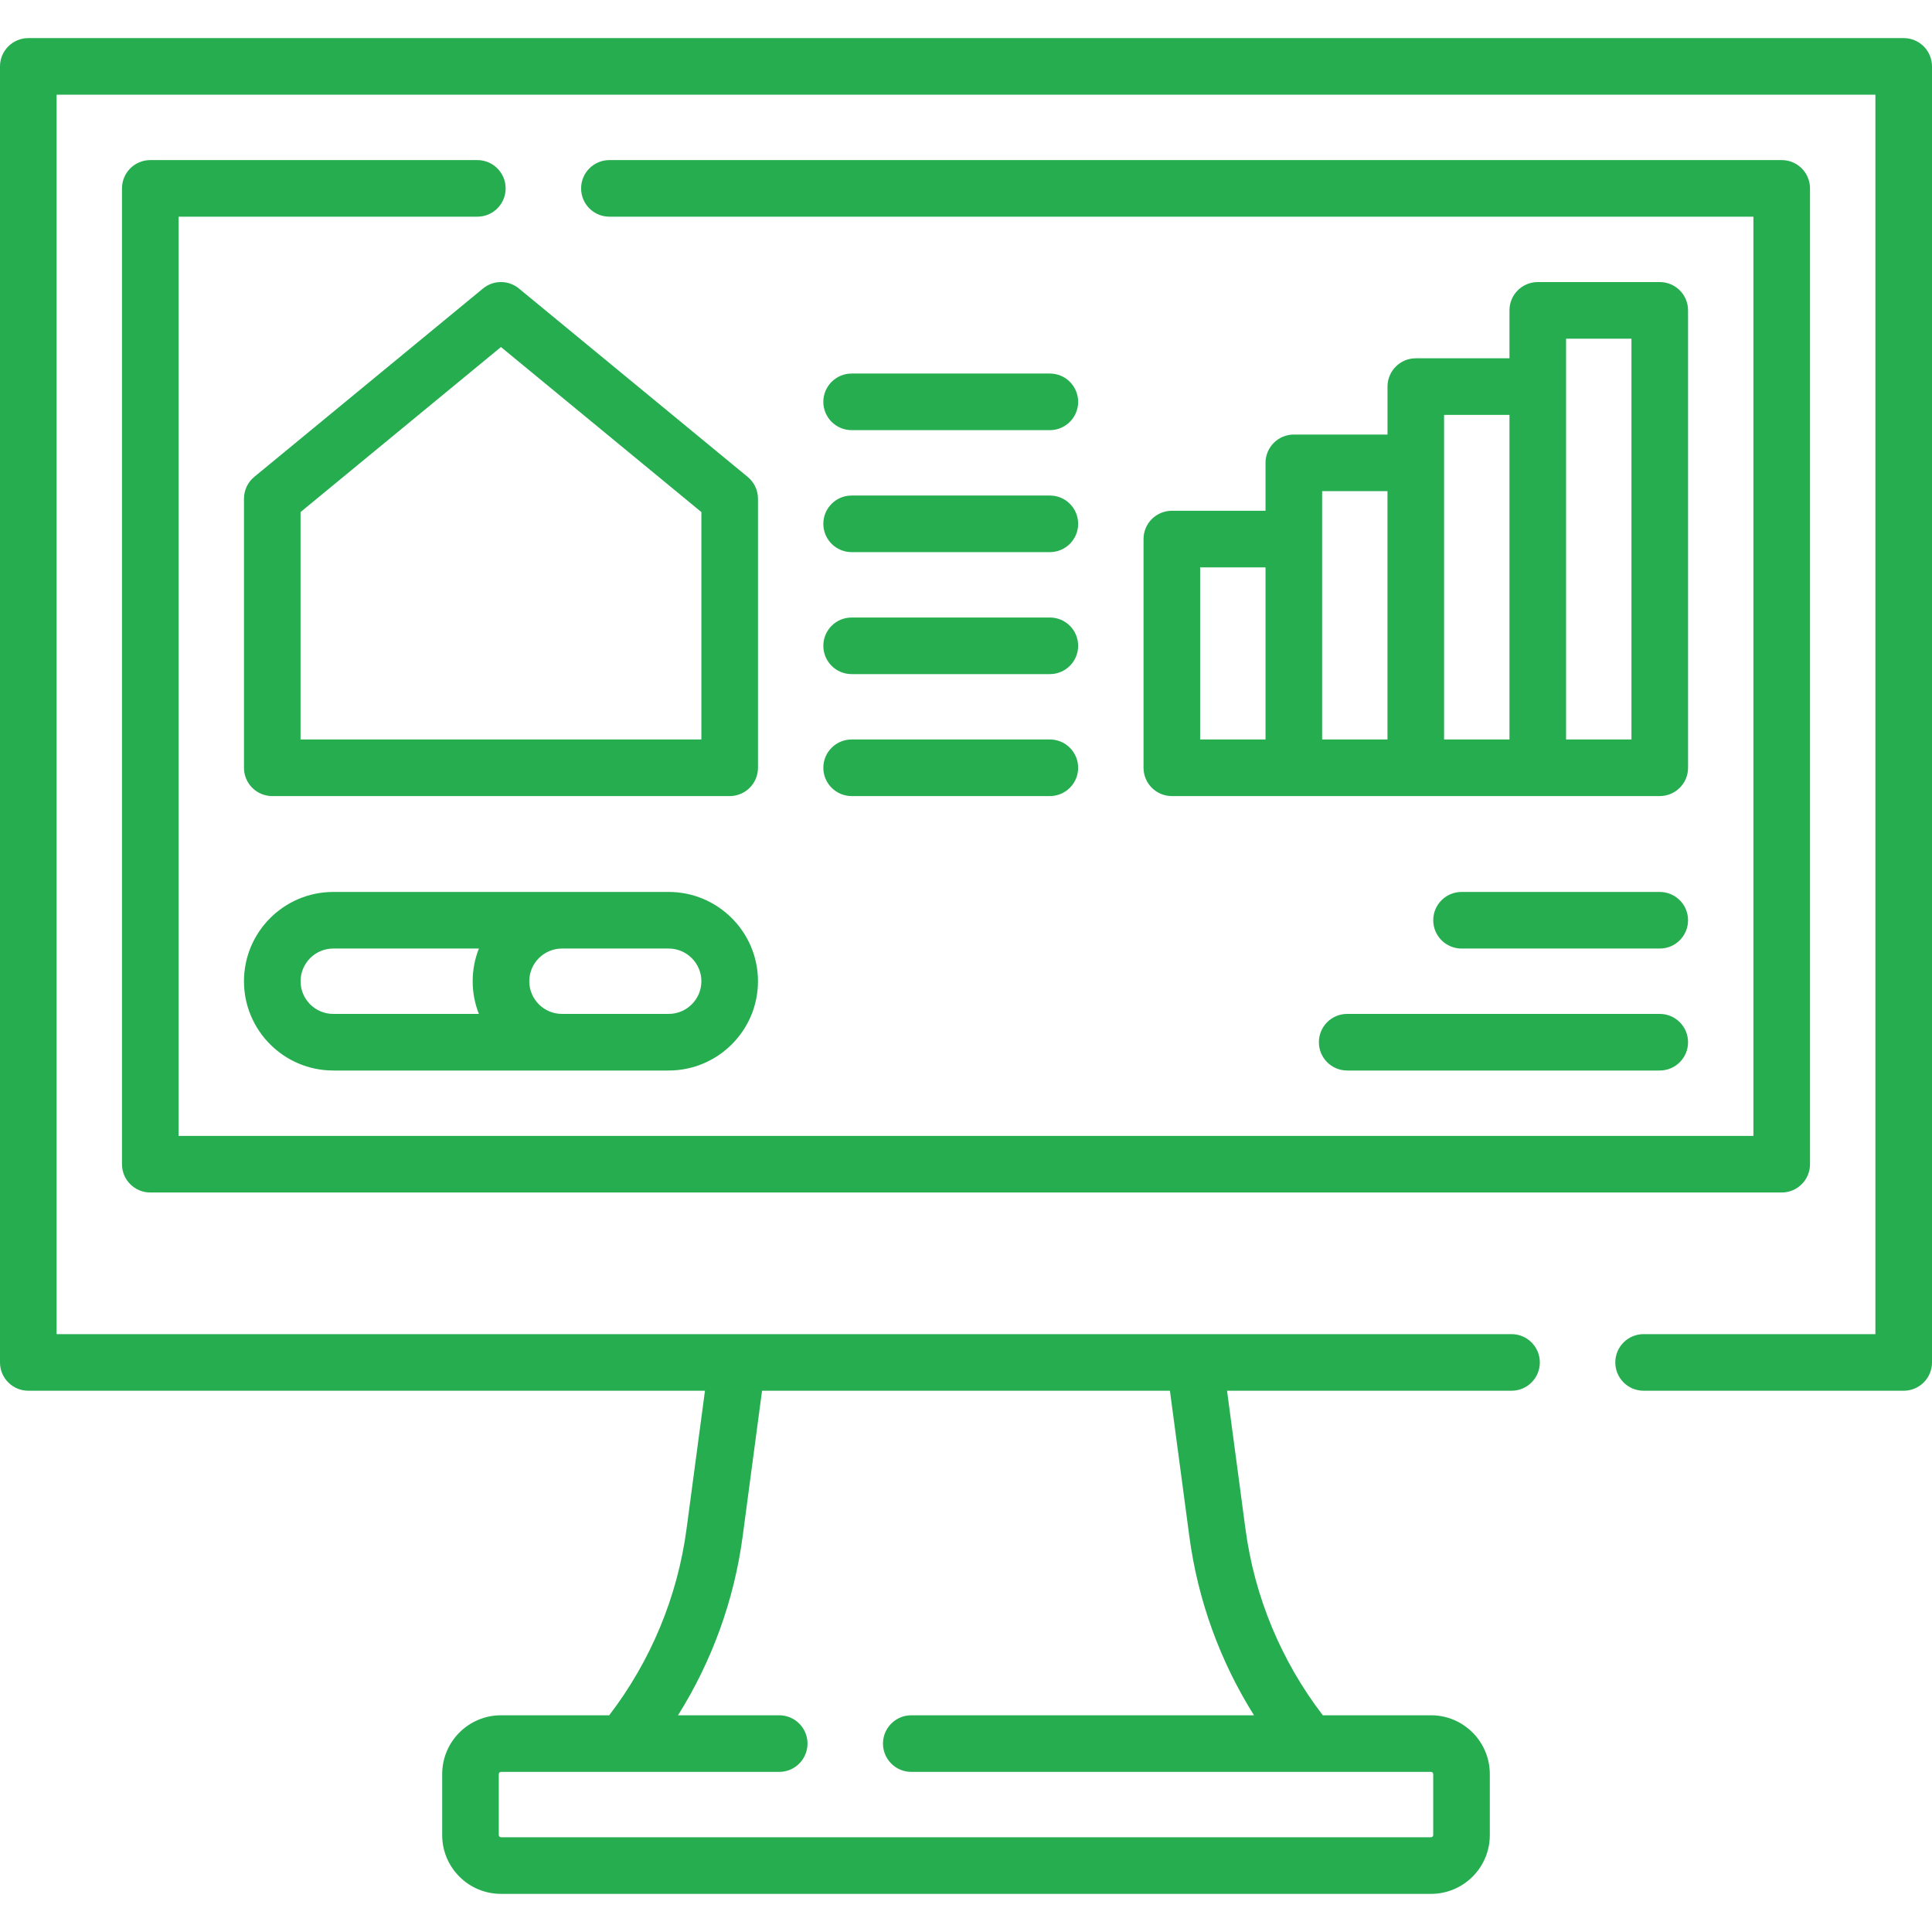 <svg width="64" height="64" viewBox="0 0 64 64" fill="none" xmlns="http://www.w3.org/2000/svg">
<path d="M63.062 1.262H0.938C0.42 1.262 0 1.682 0 2.2V45.132C0 45.65 0.42 46.07 0.938 46.07H23.353L22.742 50.652C22.442 52.898 21.557 55.025 20.18 56.821H16.595C15.521 56.821 14.648 57.695 14.648 58.769V60.79C14.648 61.864 15.521 62.737 16.595 62.737H47.405C48.479 62.737 49.352 61.864 49.352 60.79V58.769C49.352 57.695 48.479 56.821 47.405 56.821H43.82C42.443 55.025 41.557 52.898 41.258 50.652L40.647 46.07H50.071C50.589 46.07 51.009 45.65 51.009 45.132C51.009 44.614 50.589 44.195 50.071 44.195H1.875V3.137H62.125V44.195H54.446C53.928 44.195 53.509 44.614 53.509 45.132C53.509 45.65 53.928 46.07 54.446 46.07H63.062C63.58 46.07 64 45.65 64 45.132V2.2C64 1.682 63.58 1.262 63.062 1.262ZM39.399 50.899C39.681 53.01 40.414 55.028 41.54 56.821H30.188C29.67 56.821 29.25 57.241 29.25 57.758C29.25 58.276 29.67 58.696 30.188 58.696H47.405C47.445 58.696 47.477 58.728 47.477 58.769V60.79C47.477 60.83 47.445 60.862 47.405 60.862H16.595C16.555 60.862 16.523 60.83 16.523 60.79V58.769C16.523 58.728 16.555 58.696 16.595 58.696H25.812C26.33 58.696 26.75 58.276 26.75 57.758C26.75 57.241 26.33 56.821 25.812 56.821H22.46C23.585 55.028 24.319 53.01 24.601 50.899L25.244 46.07H38.755L39.399 50.899Z" fill="#26ad50"/>
<path d="M55.919 10.281C55.919 9.763 55.499 9.344 54.981 9.344H50.941C50.423 9.344 50.003 9.763 50.003 10.281V11.869H46.9C46.382 11.869 45.963 12.289 45.963 12.807V14.395H42.859C42.342 14.395 41.922 14.814 41.922 15.332V16.92H38.819C38.301 16.92 37.881 17.34 37.881 17.857V25.434C37.881 25.951 38.301 26.371 38.819 26.371H54.981C55.499 26.371 55.919 25.951 55.919 25.434V10.281ZM39.756 18.795H41.922V24.496H39.756V18.795ZM43.797 17.857V16.27H45.962V24.496H43.797V17.857ZM47.837 15.332V13.744H50.003V24.496H47.837V15.332ZM54.044 24.496H51.878V12.807V11.219H54.044V24.496Z" fill="#26ad50"/>
<path d="M15.812 5.303H4.979C4.461 5.303 4.041 5.723 4.041 6.241V38.566C4.041 39.084 4.461 39.503 4.979 39.503H59.021C59.539 39.503 59.959 39.084 59.959 38.566V6.241C59.959 5.723 59.539 5.303 59.021 5.303H20.187C19.669 5.303 19.25 5.723 19.25 6.241C19.25 6.759 19.669 7.178 20.187 7.178H58.084V37.628H5.916V7.178H15.812C16.33 7.178 16.75 6.759 16.75 6.241C16.75 5.723 16.33 5.303 15.812 5.303Z" fill="#26ad50"/>
<path d="M25.109 16.52C25.109 16.24 24.983 15.975 24.767 15.797L17.191 9.558C16.845 9.272 16.345 9.272 15.999 9.558L8.423 15.797C8.207 15.975 8.082 16.24 8.082 16.52V25.434C8.082 25.952 8.501 26.371 9.019 26.371H24.172C24.689 26.371 25.109 25.952 25.109 25.434V16.52H25.109ZM23.234 24.496H9.956V16.963L16.595 11.496L23.234 16.963V24.496H23.234Z" fill="#26ad50"/>
<path d="M22.151 29.547H11.039C9.408 29.547 8.082 30.874 8.082 32.505C8.082 34.136 9.408 35.462 11.039 35.462H22.151C23.782 35.462 25.109 34.136 25.109 32.505C25.109 30.874 23.782 29.547 22.151 29.547ZM9.957 32.505C9.957 31.908 10.442 31.422 11.039 31.422H15.864C15.731 31.758 15.658 32.123 15.658 32.505C15.658 32.887 15.731 33.252 15.864 33.587H11.039C10.442 33.587 9.957 33.102 9.957 32.505ZM22.151 33.587H18.616C18.019 33.587 17.533 33.102 17.533 32.505C17.533 31.908 18.019 31.422 18.616 31.422H22.151C22.748 31.422 23.234 31.908 23.234 32.505C23.234 33.102 22.748 33.587 22.151 33.587Z" fill="#26ad50"/>
<path d="M28.212 26.371H34.778C35.296 26.371 35.715 25.951 35.715 25.434C35.715 24.916 35.296 24.496 34.778 24.496H28.212C27.694 24.496 27.274 24.916 27.274 25.434C27.274 25.951 27.694 26.371 28.212 26.371Z" fill="#26ad50"/>
<path d="M28.212 22.331H34.778C35.296 22.331 35.715 21.911 35.715 21.393C35.715 20.875 35.296 20.456 34.778 20.456H28.212C27.694 20.456 27.274 20.875 27.274 21.393C27.274 21.911 27.694 22.331 28.212 22.331Z" fill="#26ad50"/>
<path d="M28.212 18.29H34.778C35.296 18.29 35.715 17.87 35.715 17.352C35.715 16.834 35.296 16.415 34.778 16.415H28.212C27.694 16.415 27.274 16.834 27.274 17.352C27.274 17.87 27.694 18.29 28.212 18.29Z" fill="#26ad50"/>
<path d="M28.212 14.249H34.778C35.296 14.249 35.715 13.829 35.715 13.312C35.715 12.794 35.296 12.374 34.778 12.374H28.212C27.694 12.374 27.274 12.794 27.274 13.312C27.274 13.829 27.694 14.249 28.212 14.249Z" fill="#26ad50"/>
<path d="M54.981 33.587H44.627C44.109 33.587 43.69 34.007 43.69 34.525C43.69 35.043 44.109 35.462 44.627 35.462H54.981C55.499 35.462 55.919 35.043 55.919 34.525C55.919 34.007 55.499 33.587 54.981 33.587Z" fill="#26ad50"/>
<path d="M54.981 29.547H48.416C47.898 29.547 47.478 29.966 47.478 30.484C47.478 31.002 47.898 31.422 48.416 31.422H54.981C55.499 31.422 55.919 31.002 55.919 30.484C55.919 29.966 55.499 29.547 54.981 29.547Z" fill="#26ad50"/>
</svg>
